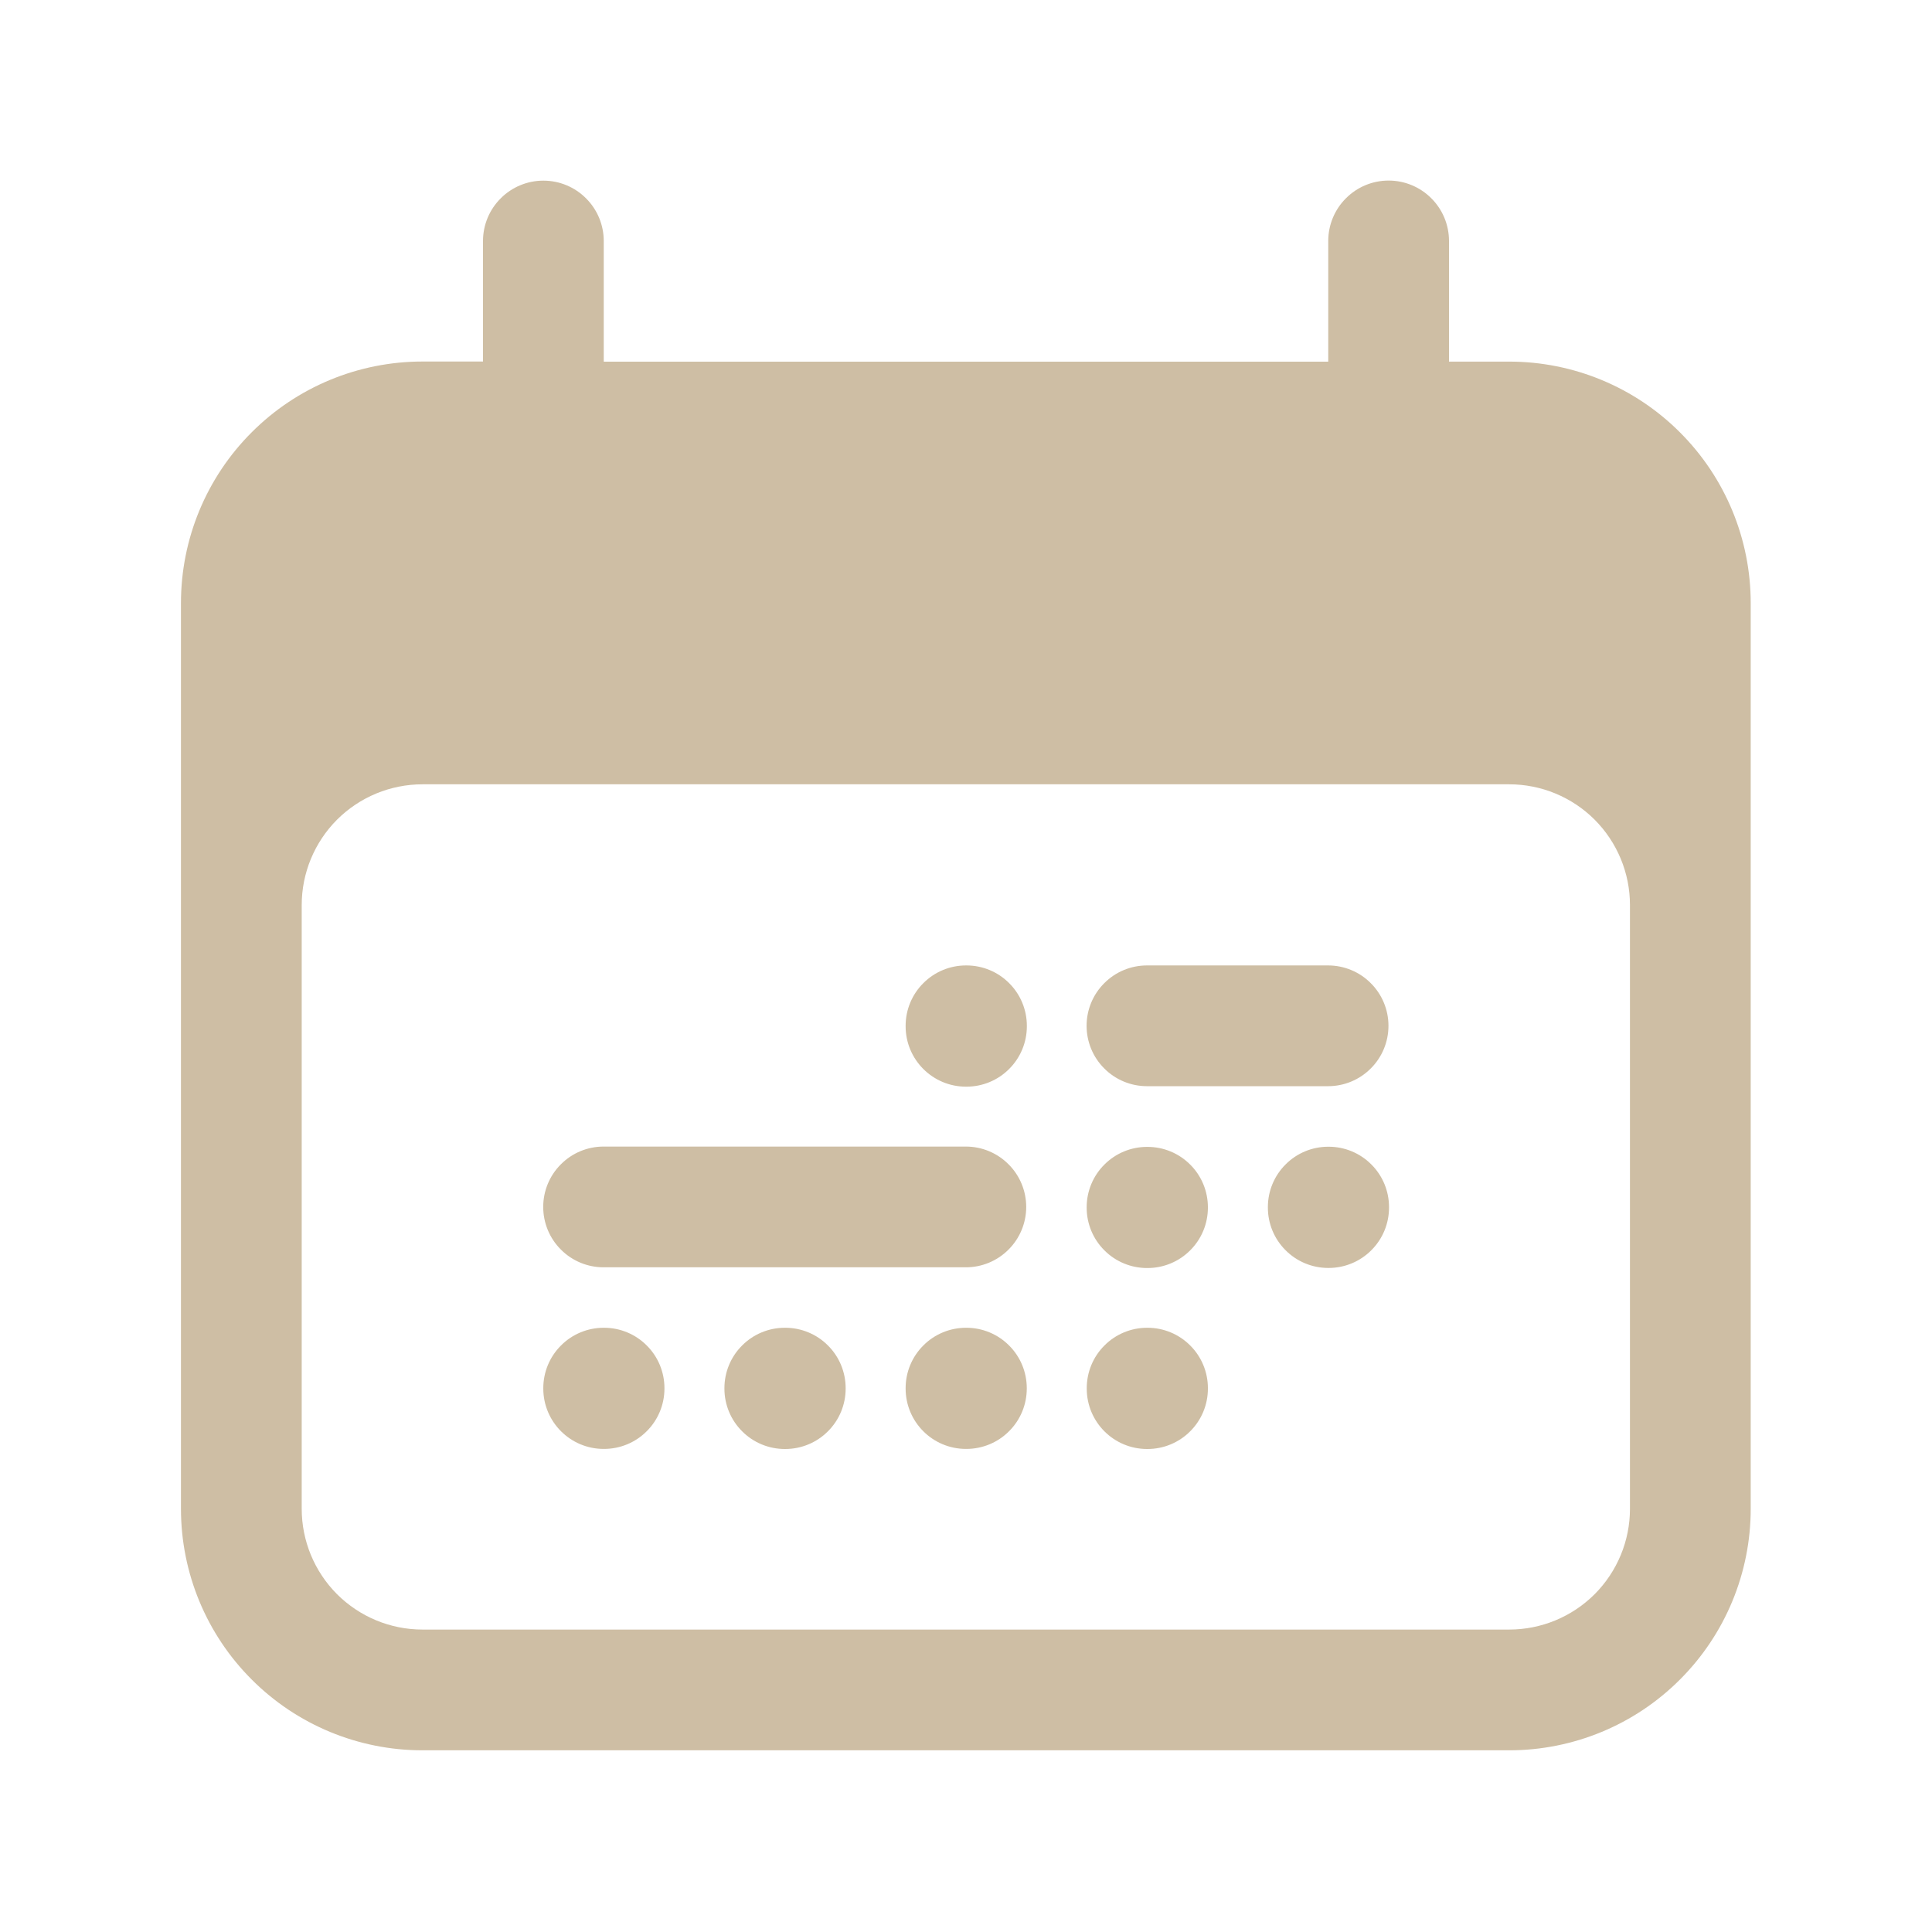 <svg width="24" height="24" viewBox="0 0 24 24" fill="none" xmlns="http://www.w3.org/2000/svg">
<path d="M12 11.993C11.801 11.993 11.61 12.072 11.47 12.213C11.329 12.353 11.25 12.544 11.25 12.743V12.749C11.25 13.163 11.586 13.499 12 13.499H12.006C12.205 13.499 12.396 13.42 12.536 13.279C12.677 13.139 12.756 12.948 12.756 12.749V12.743C12.756 12.544 12.677 12.353 12.536 12.213C12.396 12.072 12.205 11.993 12.006 11.993H12ZM12 16.494C11.801 16.494 11.61 16.573 11.47 16.714C11.329 16.854 11.25 17.045 11.25 17.244V17.249C11.25 17.663 11.585 17.999 12 17.999H12.005C12.204 17.999 12.395 17.92 12.535 17.779C12.676 17.639 12.755 17.448 12.755 17.249V17.244C12.755 17.045 12.676 16.854 12.535 16.714C12.395 16.573 12.204 16.494 12.005 16.494H12ZM8.999 17.244C8.999 17.045 9.078 16.854 9.219 16.714C9.359 16.573 9.55 16.494 9.749 16.494H9.755C9.954 16.494 10.145 16.573 10.285 16.714C10.426 16.854 10.505 17.045 10.505 17.244V17.25C10.505 17.449 10.426 17.64 10.285 17.78C10.145 17.921 9.954 18 9.755 18H9.749C9.55 18 9.359 17.921 9.219 17.78C9.078 17.64 8.999 17.449 8.999 17.25V17.244ZM7.499 16.494C7.3 16.494 7.109 16.573 6.969 16.714C6.828 16.854 6.749 17.045 6.749 17.244V17.249C6.749 17.663 7.085 17.999 7.499 17.999H7.504C7.703 17.999 7.894 17.92 8.034 17.779C8.175 17.639 8.254 17.448 8.254 17.249V17.244C8.254 17.045 8.175 16.854 8.034 16.714C7.894 16.573 7.703 16.494 7.504 16.494H7.499ZM13.499 14.997C13.499 14.798 13.578 14.607 13.719 14.467C13.859 14.326 14.05 14.247 14.249 14.247H14.255C14.454 14.247 14.645 14.326 14.785 14.467C14.926 14.607 15.005 14.798 15.005 14.997V15.002C15.005 15.201 14.926 15.392 14.785 15.532C14.645 15.673 14.454 15.752 14.255 15.752H14.249C14.05 15.752 13.859 15.673 13.719 15.532C13.578 15.392 13.499 15.201 13.499 15.002V14.997ZM14.25 16.494C14.051 16.494 13.86 16.573 13.72 16.714C13.579 16.854 13.5 17.045 13.5 17.244V17.25C13.5 17.664 13.835 18 14.25 18H14.255C14.454 18 14.645 17.921 14.785 17.78C14.926 17.64 15.005 17.449 15.005 17.25V17.244C15.005 17.045 14.926 16.854 14.785 16.714C14.645 16.573 14.454 16.494 14.255 16.494H14.25ZM15.75 14.995C15.75 14.796 15.829 14.605 15.97 14.465C16.11 14.324 16.301 14.245 16.5 14.245H16.505C16.704 14.245 16.895 14.324 17.035 14.465C17.176 14.605 17.255 14.796 17.255 14.995V15.001C17.255 15.2 17.176 15.391 17.035 15.531C16.895 15.672 16.704 15.751 16.505 15.751H16.5C16.301 15.751 16.11 15.672 15.97 15.531C15.829 15.391 15.75 15.2 15.75 15.001V14.995ZM13.498 12.743C13.498 12.544 13.577 12.353 13.718 12.213C13.858 12.072 14.049 11.993 14.248 11.993H16.498C16.697 11.993 16.888 12.072 17.028 12.213C17.169 12.353 17.248 12.544 17.248 12.743C17.248 12.942 17.169 13.133 17.028 13.273C16.888 13.414 16.697 13.493 16.498 13.493H14.248C14.049 13.493 13.858 13.414 13.718 13.273C13.577 13.133 13.498 12.942 13.498 12.743ZM6.748 14.993C6.748 14.794 6.827 14.603 6.968 14.463C7.108 14.322 7.299 14.243 7.498 14.243H11.998C12.197 14.243 12.388 14.322 12.528 14.463C12.669 14.603 12.748 14.794 12.748 14.993C12.748 15.192 12.669 15.383 12.528 15.523C12.388 15.664 12.197 15.743 11.998 15.743H7.498C7.299 15.743 7.108 15.664 6.968 15.523C6.827 15.383 6.748 15.192 6.748 14.993Z" fill="#CEBEA4"/>
<path fill-rule="evenodd" clip-rule="evenodd" d="M18 2.993C18 2.794 17.921 2.603 17.78 2.463C17.64 2.322 17.449 2.243 17.25 2.243C17.051 2.243 16.86 2.322 16.72 2.463C16.579 2.603 16.5 2.794 16.5 2.993V4.493H7.5V2.994C7.5 2.795 7.421 2.604 7.28 2.464C7.14 2.323 6.949 2.244 6.75 2.244C6.551 2.244 6.36 2.323 6.22 2.464C6.079 2.604 6 2.795 6 2.994V4.491H5.248C4.452 4.491 3.689 4.807 3.127 5.37C2.564 5.932 2.248 6.695 2.248 7.491V18.743C2.248 19.539 2.564 20.302 3.127 20.864C3.689 21.427 4.452 21.743 5.248 21.743H18.748C19.544 21.743 20.307 21.427 20.869 20.864C21.432 20.302 21.748 19.539 21.748 18.743V7.492C21.748 6.696 21.432 5.933 20.869 5.371C20.307 4.808 19.544 4.492 18.748 4.492H18V2.993ZM3.748 18.743V11.243C3.748 10.845 3.906 10.464 4.187 10.182C4.469 9.901 4.85 9.743 5.248 9.743H18.748C19.146 9.743 19.527 9.901 19.809 10.182C20.09 10.464 20.248 10.845 20.248 11.243V18.743C20.248 19.141 20.09 19.522 19.809 19.804C19.527 20.085 19.146 20.243 18.748 20.243H5.248C4.85 20.243 4.469 20.085 4.187 19.804C3.906 19.522 3.748 19.141 3.748 18.743Z" fill="#CEBEA4"/>
</svg>
